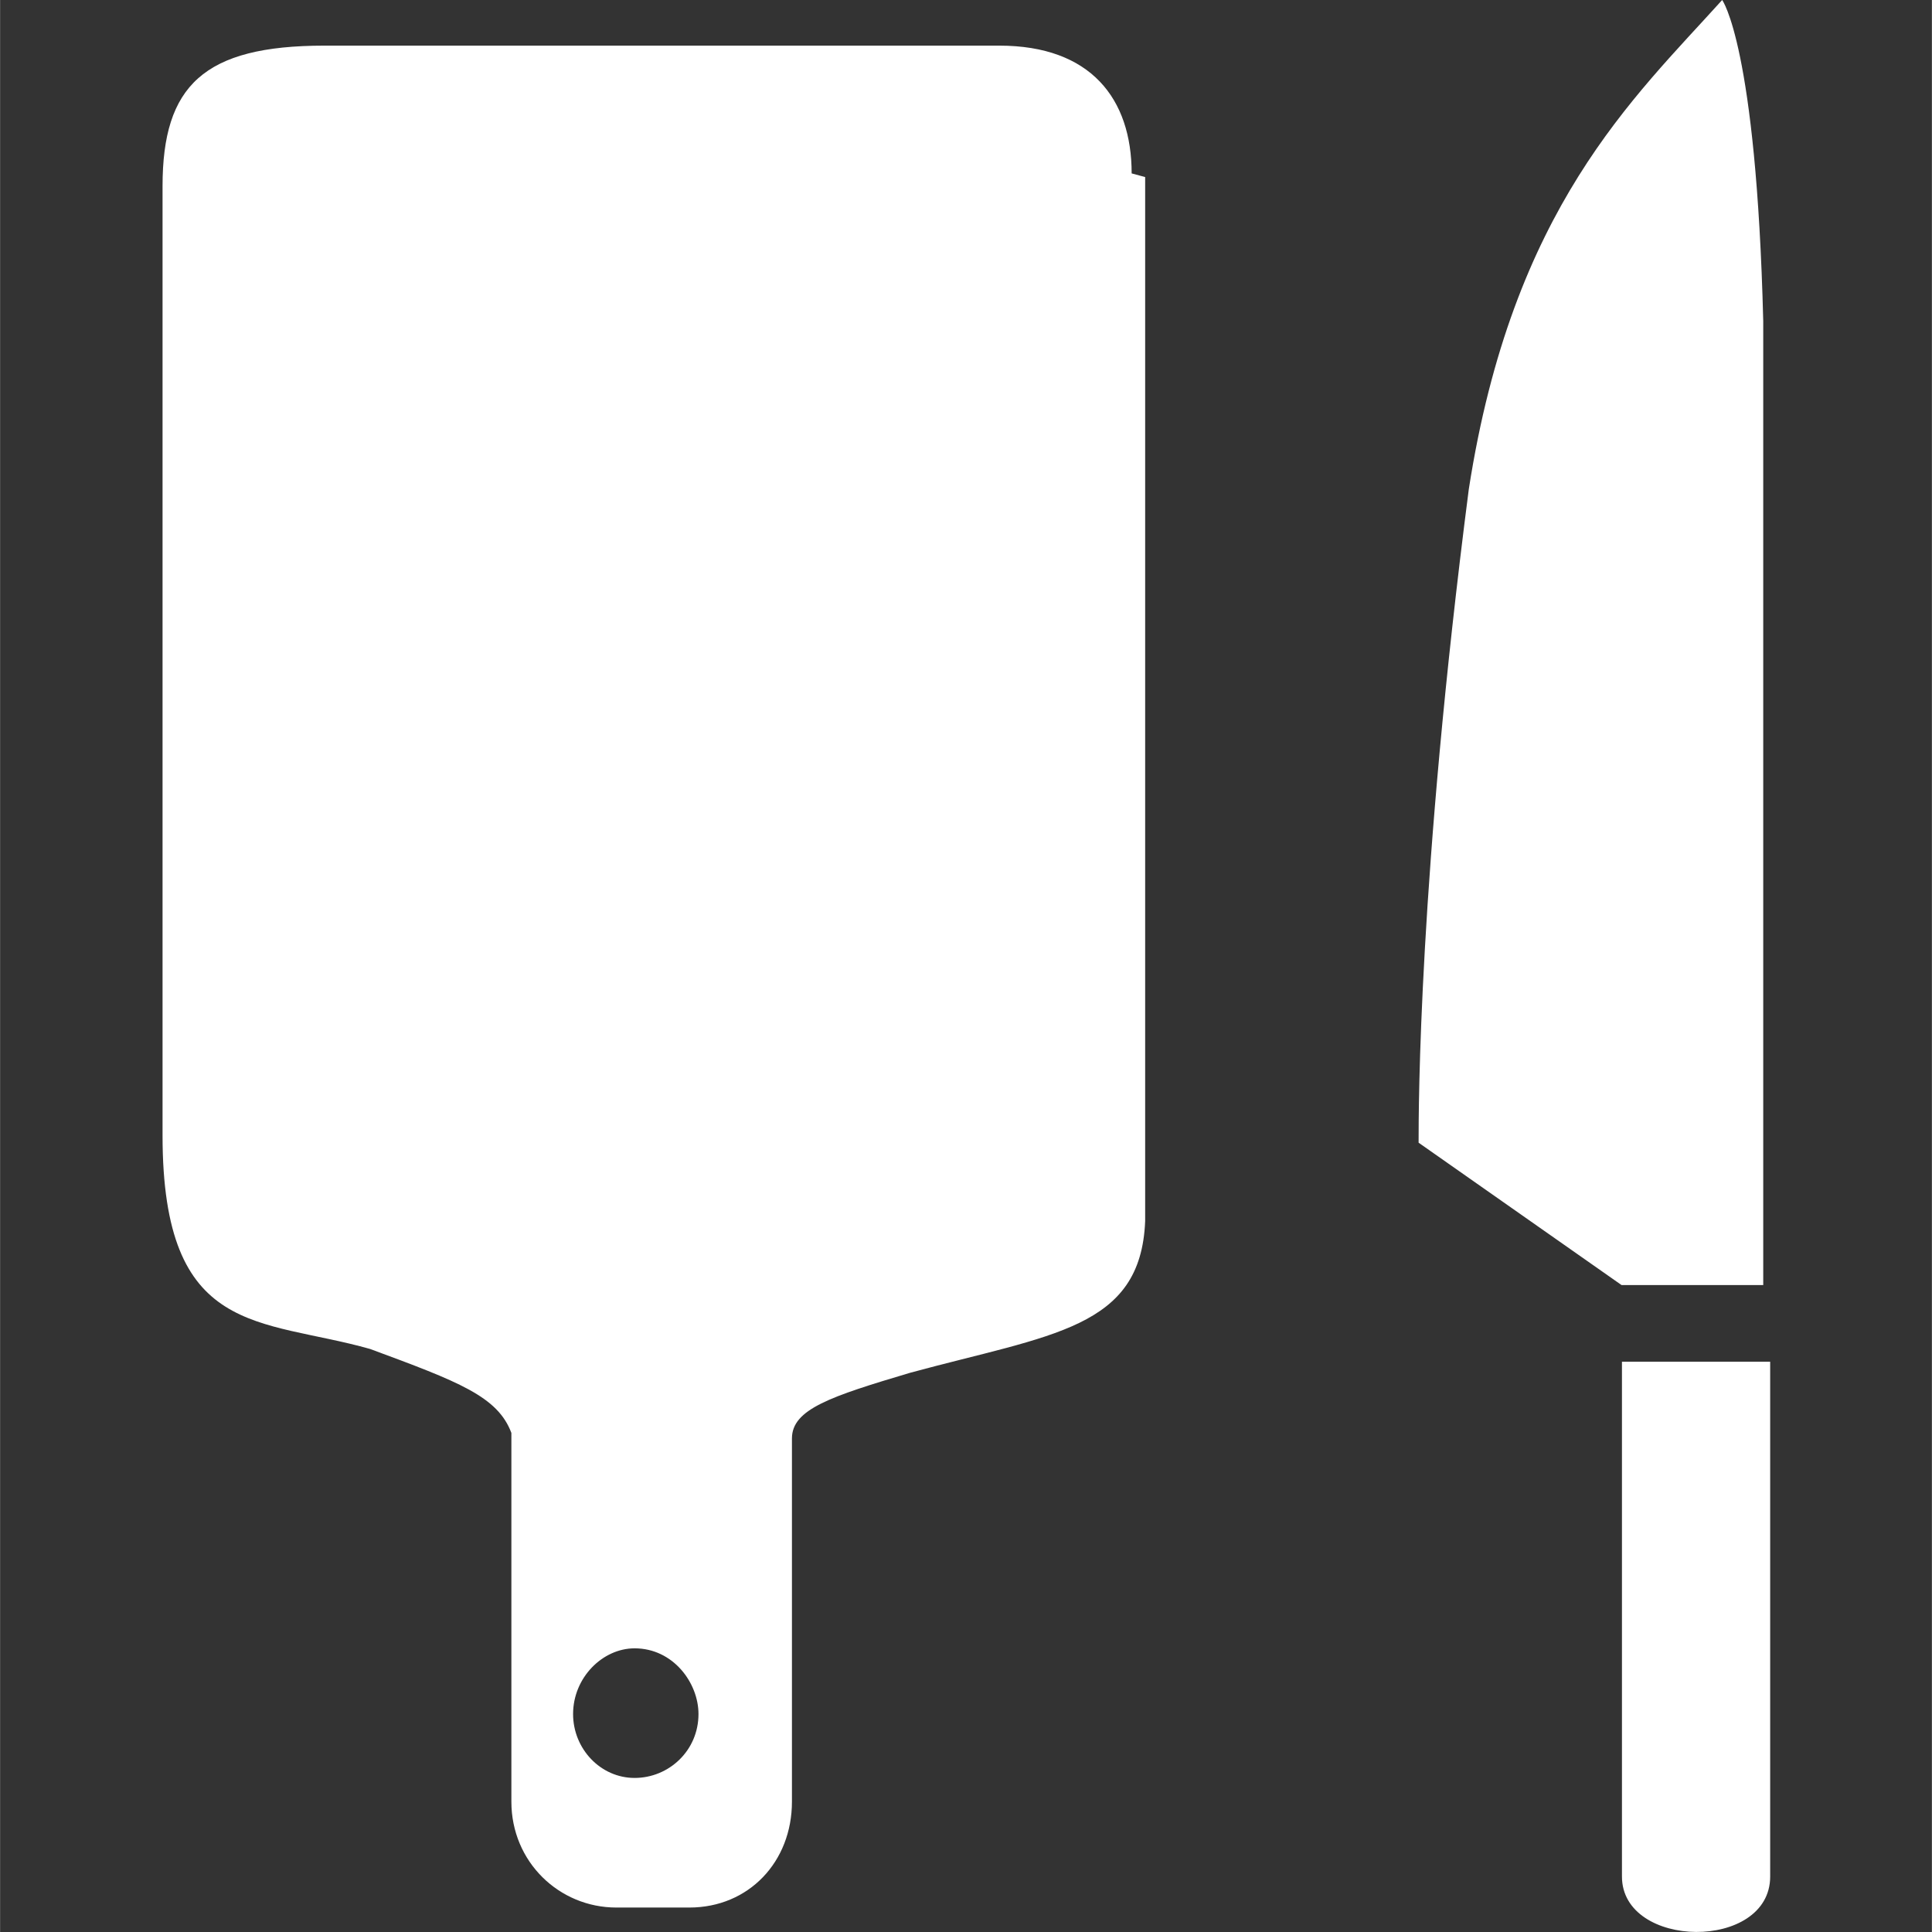 <?xml version="1.0" encoding="UTF-8" standalone="no"?><svg xmlns:dc="http://purl.org/dc/elements/1.1/" xmlns:cc="http://creativecommons.org/ns#" xmlns:rdf="http://www.w3.org/1999/02/22-rdf-syntax-ns#" xmlns:svg="http://www.w3.org/2000/svg" xmlns="http://www.w3.org/2000/svg" id="svg78003" version="1.1" viewBox="0 0 10.583 10.584" height="40" width="40"><rect x="0" y="0" width="10.583" height="10.584" fill="#333333" stroke="none"/><defs id="defs77997" /><path d="M 3.476,9.74 C 3.289,9.74 3.139,9.58 3.139,9.39 c 0,-0.2 0.162,-0.36 0.337,-0.36 0.212,0 0.35,0.19 0.35,0.36 0,0.2 -0.162,0.35 -0.35,0.35 M 6.199,0.95 c 0,-0.41 -0.225,-0.7 -0.725,-0.7 -1.099,0 -2.123,0 -3.697,0 -0.662,0 -0.887,0.22 -0.887,0.77 0,1.46 0,4.46 0,5.2 0,1.11 0.537,1 1.137,1.17 0.487,0.18 0.699,0.26 0.774,0.46 0,0 0,2.02 0,2.02 0,0.33 0.262,0.58 0.575,0.58 0,0 0.4,0 0.4,0 0.325,0 0.562,-0.25 0.562,-0.58 0,0 0,-1.99 0,-1.99 0,-0.16 0.212,-0.23 0.649,-0.36 0.774,-0.21 1.262,-0.24 1.286,-0.83 0,-0.81 0,-5.32 0,-5.72 m 2.61,6.07 c 0,0 -1.112,-0.78 -1.112,-0.78 0,-0.19 0,-1.45 0.275,-3.58 C 8.285,1.14 8.947,0.54 9.434,0 c 0,0 0.187,0.25 0.225,1.76 0,1.12 0,3.35 0,5.28 0,0 -0.774,0 -0.774,0 m 0,0 m 0.812,0.45 c 0,0 0,2.79 0,2.79 0,0.41 -0.812,0.4 -0.812,0 0,0 0,-2.82 0,-2.82 0,0 0.812,0 0.812,0 m 0,0" style="display:inline;fill:#ffffff;fill-opacity:1;fill-rule:nonzero;stroke:none;stroke-width:0.453" id="path4615" /></svg>